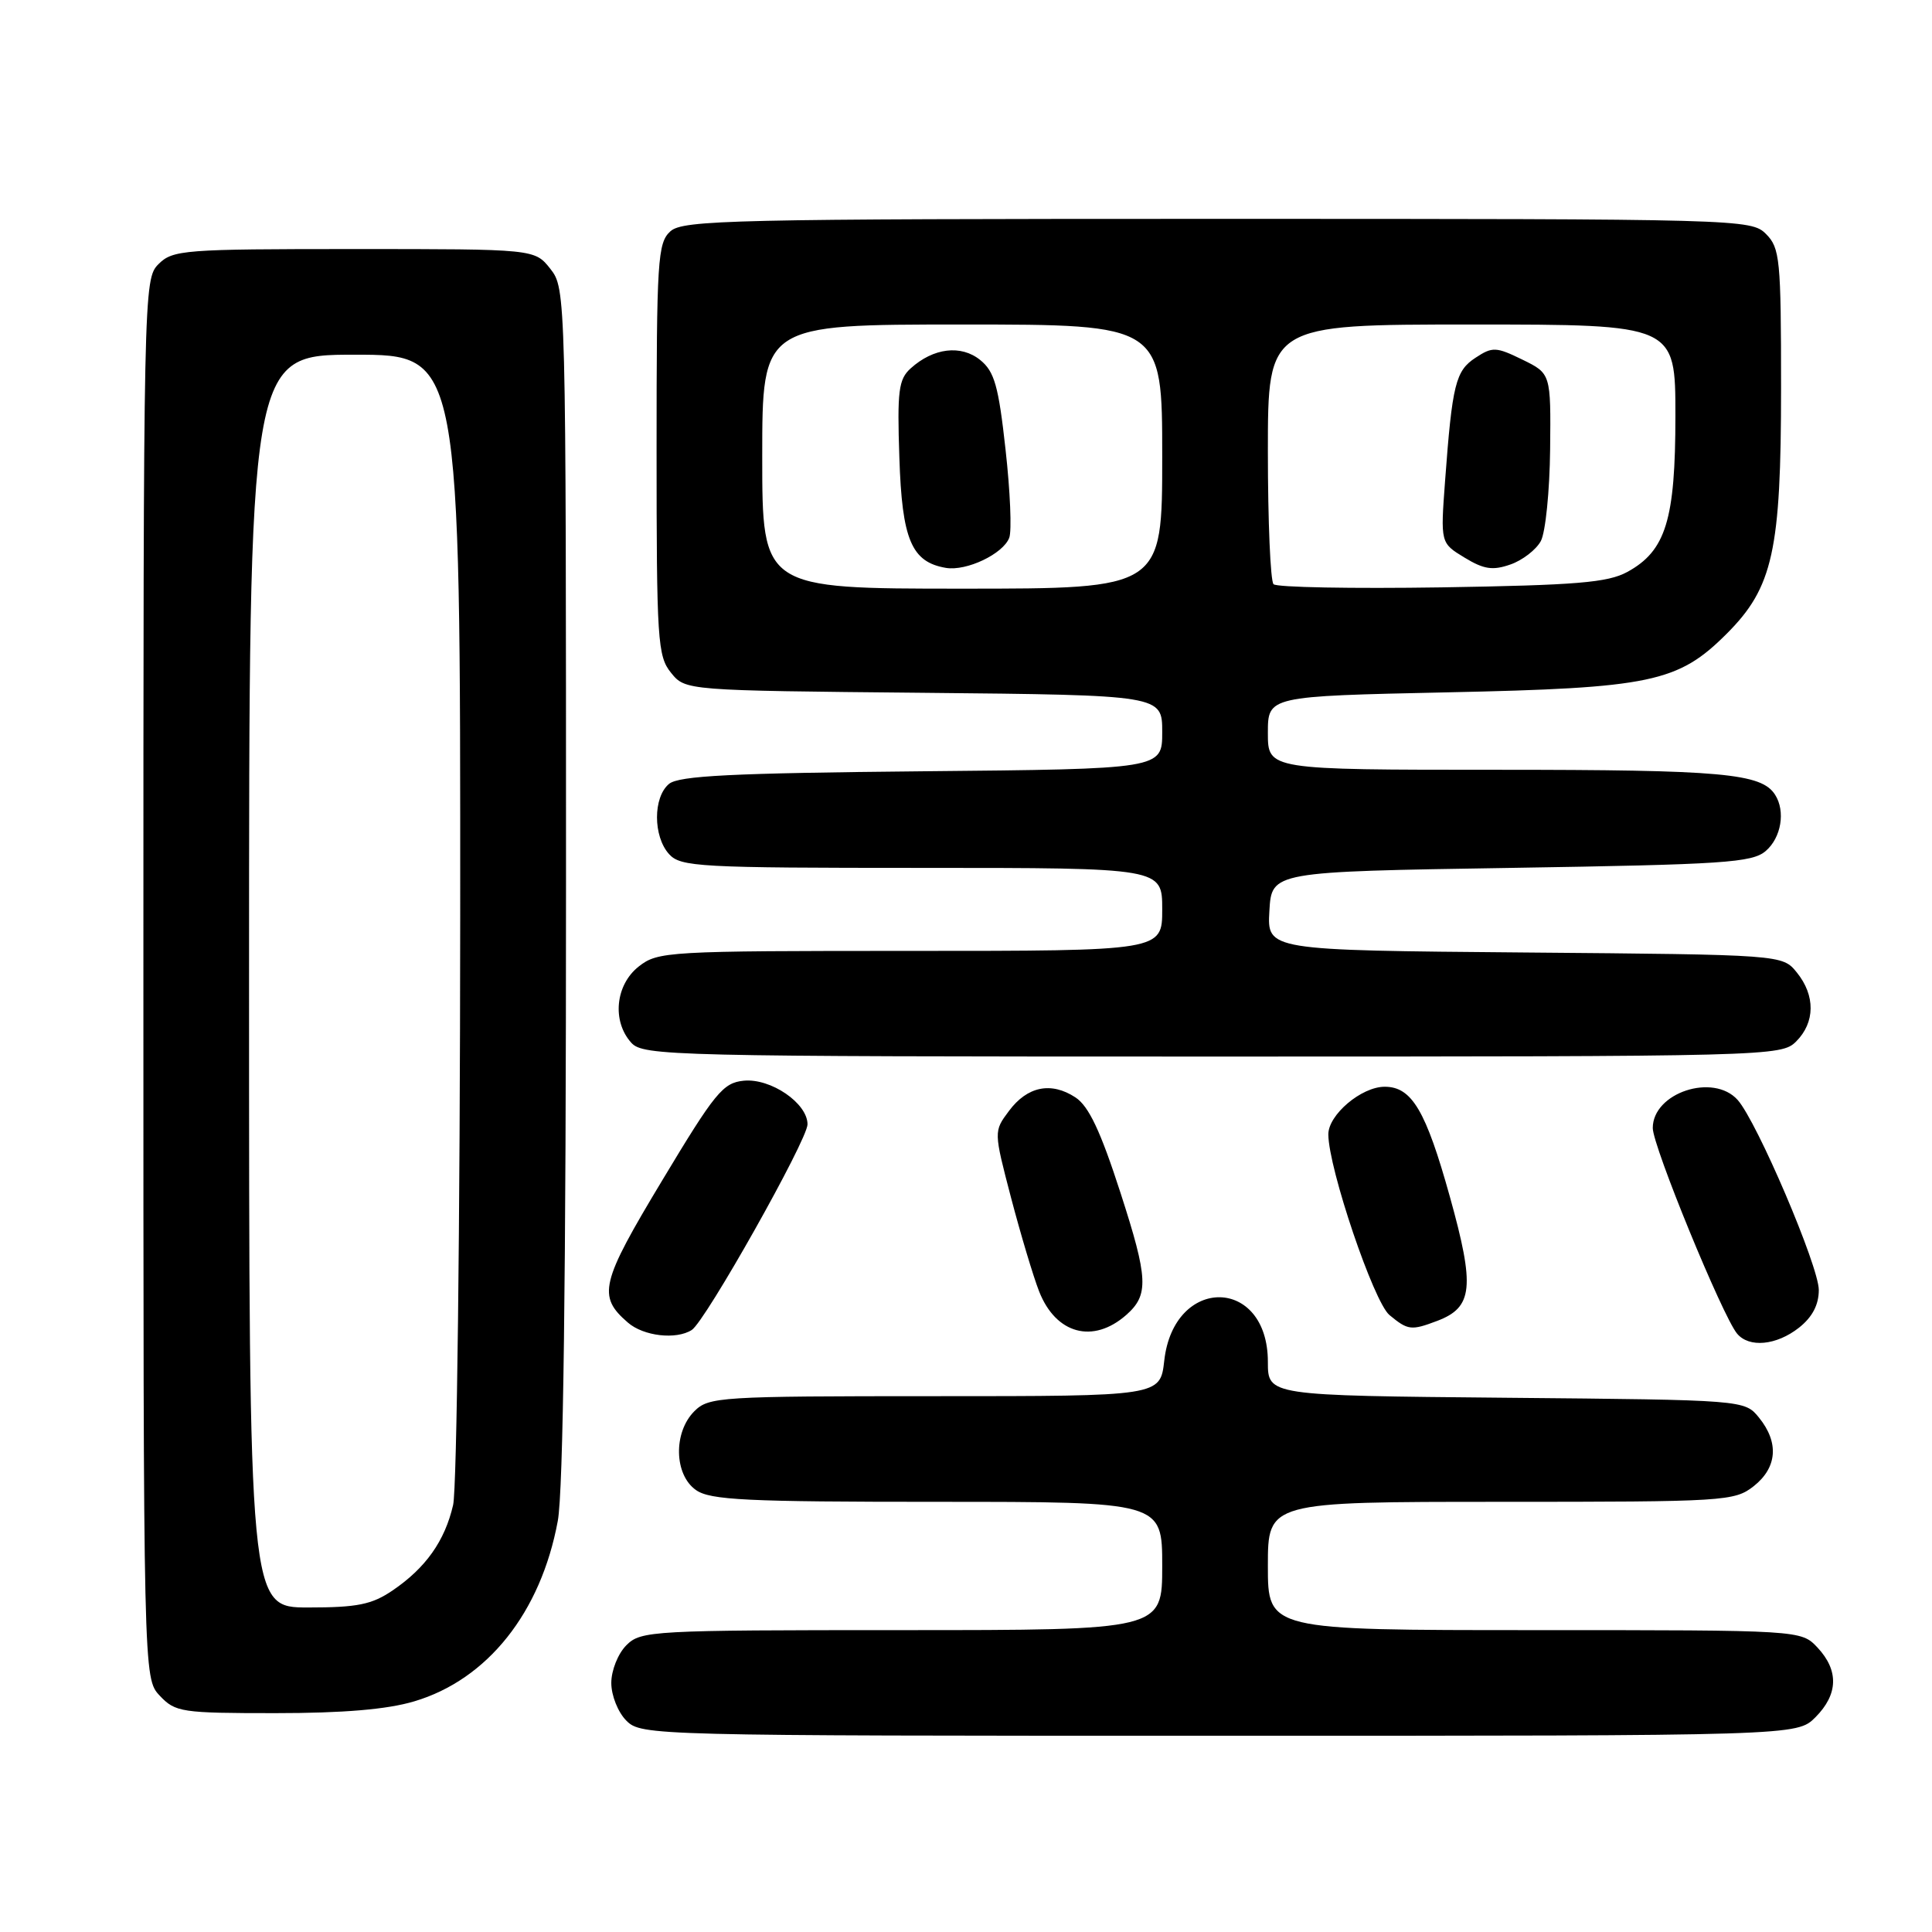 <?xml version="1.0" encoding="UTF-8" standalone="no"?>
<!DOCTYPE svg PUBLIC "-//W3C//DTD SVG 1.1//EN" "http://www.w3.org/Graphics/SVG/1.1/DTD/svg11.dtd" >
<svg xmlns="http://www.w3.org/2000/svg" xmlns:xlink="http://www.w3.org/1999/xlink" version="1.1" viewBox="0 0 256 256">
 <g >
 <path fill="currentColor"
d=" M 240.55 227.55 C 243.58 224.51 243.67 221.35 240.83 218.31 C 238.65 216.00 238.65 216.00 203.33 216.00 C 168.00 216.00 168.00 216.00 168.00 207.50 C 168.00 199.00 168.00 199.00 198.87 199.00 C 228.58 199.00 229.83 198.92 232.37 196.93 C 235.49 194.47 235.75 191.15 233.09 187.86 C 231.18 185.50 231.18 185.50 199.59 185.21 C 168.00 184.92 168.00 184.92 168.00 180.46 C 168.00 169.14 155.54 168.99 154.27 180.29 C 153.74 185.00 153.74 185.00 123.87 185.00 C 95.33 185.00 93.91 185.09 92.00 187.00 C 89.20 189.80 89.32 195.41 92.22 197.44 C 94.11 198.77 98.89 199.00 124.22 199.00 C 154.00 199.00 154.00 199.00 154.00 207.50 C 154.00 216.00 154.00 216.00 119.50 216.00 C 86.33 216.00 84.92 216.08 83.00 218.00 C 81.89 219.11 81.00 221.33 81.00 223.00 C 81.00 224.67 81.89 226.89 83.00 228.00 C 84.97 229.97 86.33 230.00 161.55 230.00 C 238.09 230.00 238.09 230.00 240.55 227.55 Z  M 54.88 225.44 C 64.59 222.56 71.67 213.67 73.91 201.53 C 74.64 197.59 75.00 169.44 75.00 116.95 C 75.00 38.87 74.98 38.25 72.93 35.63 C 70.85 33.00 70.85 33.00 46.93 33.00 C 24.33 33.00 22.89 33.11 21.00 35.00 C 19.03 36.97 19.00 38.33 19.00 129.69 C 19.00 222.37 19.00 222.37 21.17 224.69 C 23.23 226.88 24.05 227.00 36.49 227.00 C 45.48 227.00 51.30 226.51 54.88 225.44 Z  M 238.37 175.93 C 240.14 174.53 241.00 172.90 241.00 170.93 C 241.00 167.79 232.82 148.64 230.25 145.75 C 227.03 142.14 219.00 144.79 219.00 149.47 C 219.00 151.87 228.23 174.36 230.17 176.71 C 231.76 178.62 235.38 178.28 238.37 175.93 Z  M 91.66 176.23 C 93.47 175.08 107.00 151.04 107.00 148.98 C 107.00 146.18 102.13 142.85 98.55 143.20 C 95.80 143.47 94.74 144.77 87.74 156.42 C 79.56 170.01 79.14 171.75 83.20 175.25 C 85.27 177.05 89.59 177.55 91.66 176.23 Z  M 149.22 174.25 C 152.25 171.59 152.15 169.43 148.48 158.08 C 145.83 149.88 144.27 146.57 142.50 145.41 C 139.28 143.30 136.12 143.94 133.69 147.21 C 131.67 149.91 131.67 149.91 133.97 158.71 C 135.24 163.54 136.91 169.13 137.69 171.12 C 139.91 176.77 144.83 178.10 149.22 174.25 Z  M 190.45 175.02 C 195.18 173.22 195.45 170.55 192.12 158.59 C 188.93 147.14 187.07 144.00 183.48 144.00 C 180.39 144.00 176.00 147.72 176.01 150.32 C 176.04 154.85 182.02 172.51 184.11 174.25 C 186.56 176.28 186.99 176.33 190.45 175.02 Z  M 238.00 138.00 C 240.52 135.48 240.56 131.91 238.09 128.86 C 236.18 126.50 236.18 126.50 202.04 126.21 C 167.90 125.92 167.90 125.92 168.20 120.71 C 168.50 115.50 168.50 115.50 200.22 115.00 C 228.46 114.55 232.16 114.31 233.97 112.76 C 236.02 111.00 236.61 107.50 235.21 105.31 C 233.41 102.47 228.20 102.00 198.43 102.00 C 168.00 102.00 168.00 102.00 168.00 97.12 C 168.00 92.25 168.00 92.25 191.75 91.74 C 218.75 91.17 222.35 90.42 228.80 83.97 C 234.93 77.84 236.00 72.98 236.00 51.39 C 236.00 34.33 235.85 32.85 234.00 31.00 C 232.04 29.04 230.67 29.00 161.33 29.00 C 96.97 29.00 90.49 29.15 88.83 30.65 C 87.14 32.18 87.00 34.43 87.00 59.54 C 87.00 84.86 87.13 86.94 88.91 89.14 C 90.82 91.50 90.82 91.50 122.41 91.80 C 154.00 92.11 154.00 92.11 154.00 97.00 C 154.00 101.90 154.00 101.90 122.15 102.20 C 96.97 102.44 89.96 102.79 88.65 103.87 C 86.52 105.64 86.53 110.82 88.65 113.17 C 90.19 114.87 92.57 115.00 122.15 115.00 C 154.00 115.00 154.00 115.00 154.00 120.50 C 154.00 126.00 154.00 126.00 120.63 126.00 C 88.39 126.00 87.18 126.07 84.63 128.07 C 81.54 130.51 81.07 135.32 83.65 138.17 C 85.23 139.91 88.93 140.00 160.65 140.00 C 234.67 140.00 236.04 139.96 238.00 138.00 Z  M 33.00 130.00 C 33.00 47.00 33.00 47.00 47.00 47.00 C 61.00 47.00 61.00 47.00 60.98 121.25 C 60.96 162.20 60.54 197.26 60.04 199.42 C 58.94 204.19 56.41 207.76 52.01 210.75 C 49.27 212.61 47.35 213.00 40.85 213.00 C 33.00 213.00 33.00 213.00 33.00 130.00 Z  M 101.00 60.50 C 101.00 43.00 101.00 43.00 127.50 43.00 C 154.00 43.00 154.00 43.00 154.00 60.50 C 154.00 78.00 154.00 78.00 127.50 78.00 C 101.00 78.00 101.00 78.00 101.00 60.50 Z  M 133.73 71.26 C 134.08 70.36 133.86 65.10 133.24 59.57 C 132.31 51.13 131.77 49.23 129.88 47.70 C 127.34 45.65 123.68 46.09 120.67 48.81 C 119.07 50.25 118.87 51.78 119.17 60.63 C 119.52 71.52 120.78 74.48 125.35 75.25 C 128.08 75.70 132.91 73.40 133.73 71.26 Z  M 168.75 77.41 C 168.34 77.00 168.00 69.09 168.00 59.83 C 168.00 43.00 168.00 43.00 195.00 43.00 C 222.00 43.00 222.00 43.00 222.00 55.10 C 222.00 68.89 220.73 73.00 215.62 75.79 C 213.02 77.20 208.91 77.54 191.00 77.83 C 179.17 78.01 169.16 77.83 168.75 77.41 Z  M 204.17 71.69 C 204.79 70.53 205.34 65.06 205.40 59.54 C 205.50 49.50 205.50 49.50 201.72 47.65 C 198.24 45.95 197.75 45.93 195.52 47.40 C 192.87 49.13 192.43 50.90 191.48 63.72 C 190.87 71.95 190.87 71.95 194.05 73.88 C 196.61 75.44 197.79 75.62 200.13 74.80 C 201.73 74.25 203.55 72.84 204.17 71.69 Z "/>
</g>
</svg>